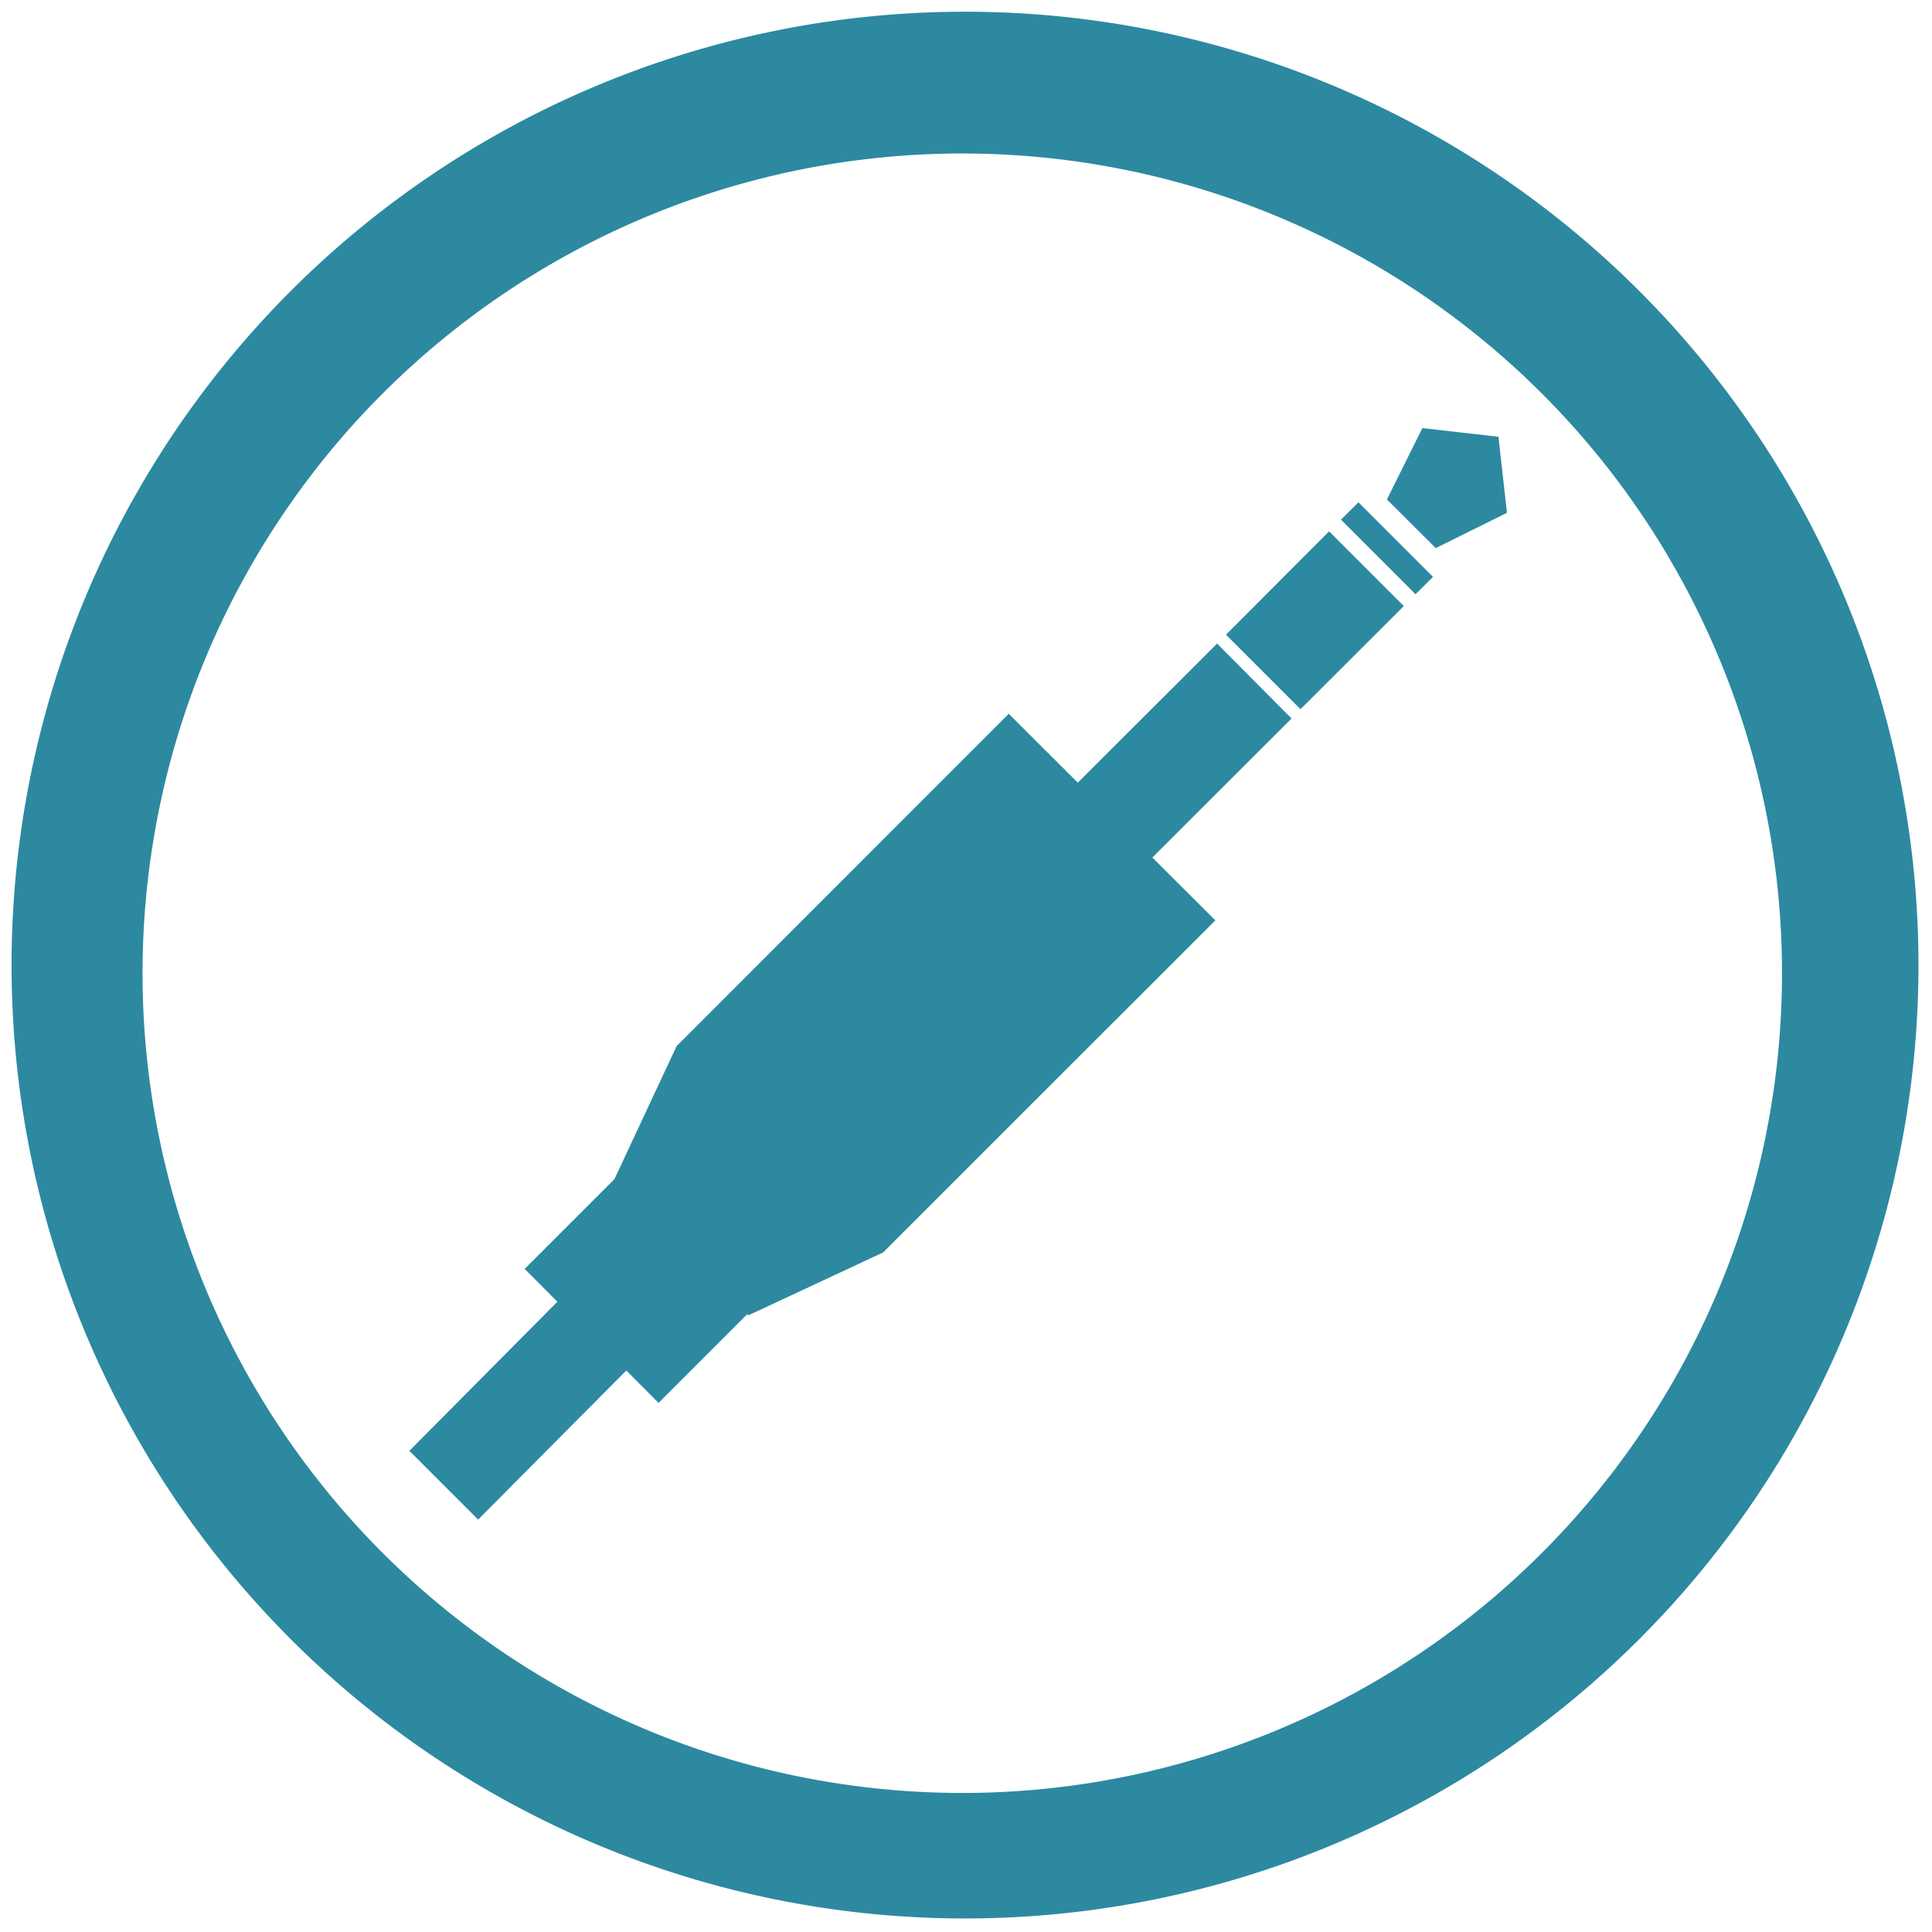 <svg xmlns="http://www.w3.org/2000/svg" width="48" height="48" viewBox="0 0 12.7 12.7"><path fill="#2c89a0" d="M6.344.077A6.267 6.267 0 0 0 .076 6.344a6.267 6.267 0 0 0 6.268 6.267 6.267 6.267 0 0 0 6.267-6.267A6.267 6.267 0 0 0 6.344.077zm-.018.932a5.388 5.388 0 0 1 5.388 5.39 5.388 5.388 0 0 1-5.388 5.387A5.388 5.388 0 0 1 .937 6.398a5.388 5.388 0 0 1 5.39-5.389zM9.35 2.814l-.233.469.321.32.468-.232-.056-.5-.5-.057zm-.42.488l-.115.114.49.49.115-.114-.49-.49zm-.193.191l-.678.679.49.49.679-.678-.49-.49zM8 4.231l-.915.914-.454-.453-2.183 2.184-.409.875-.59.59.215.216-.973.98.452.452.974-.98.212.213.583-.583.008.007.885-.413L7.989 6.05l-.414-.413.915-.914L8 4.23z"/></svg>